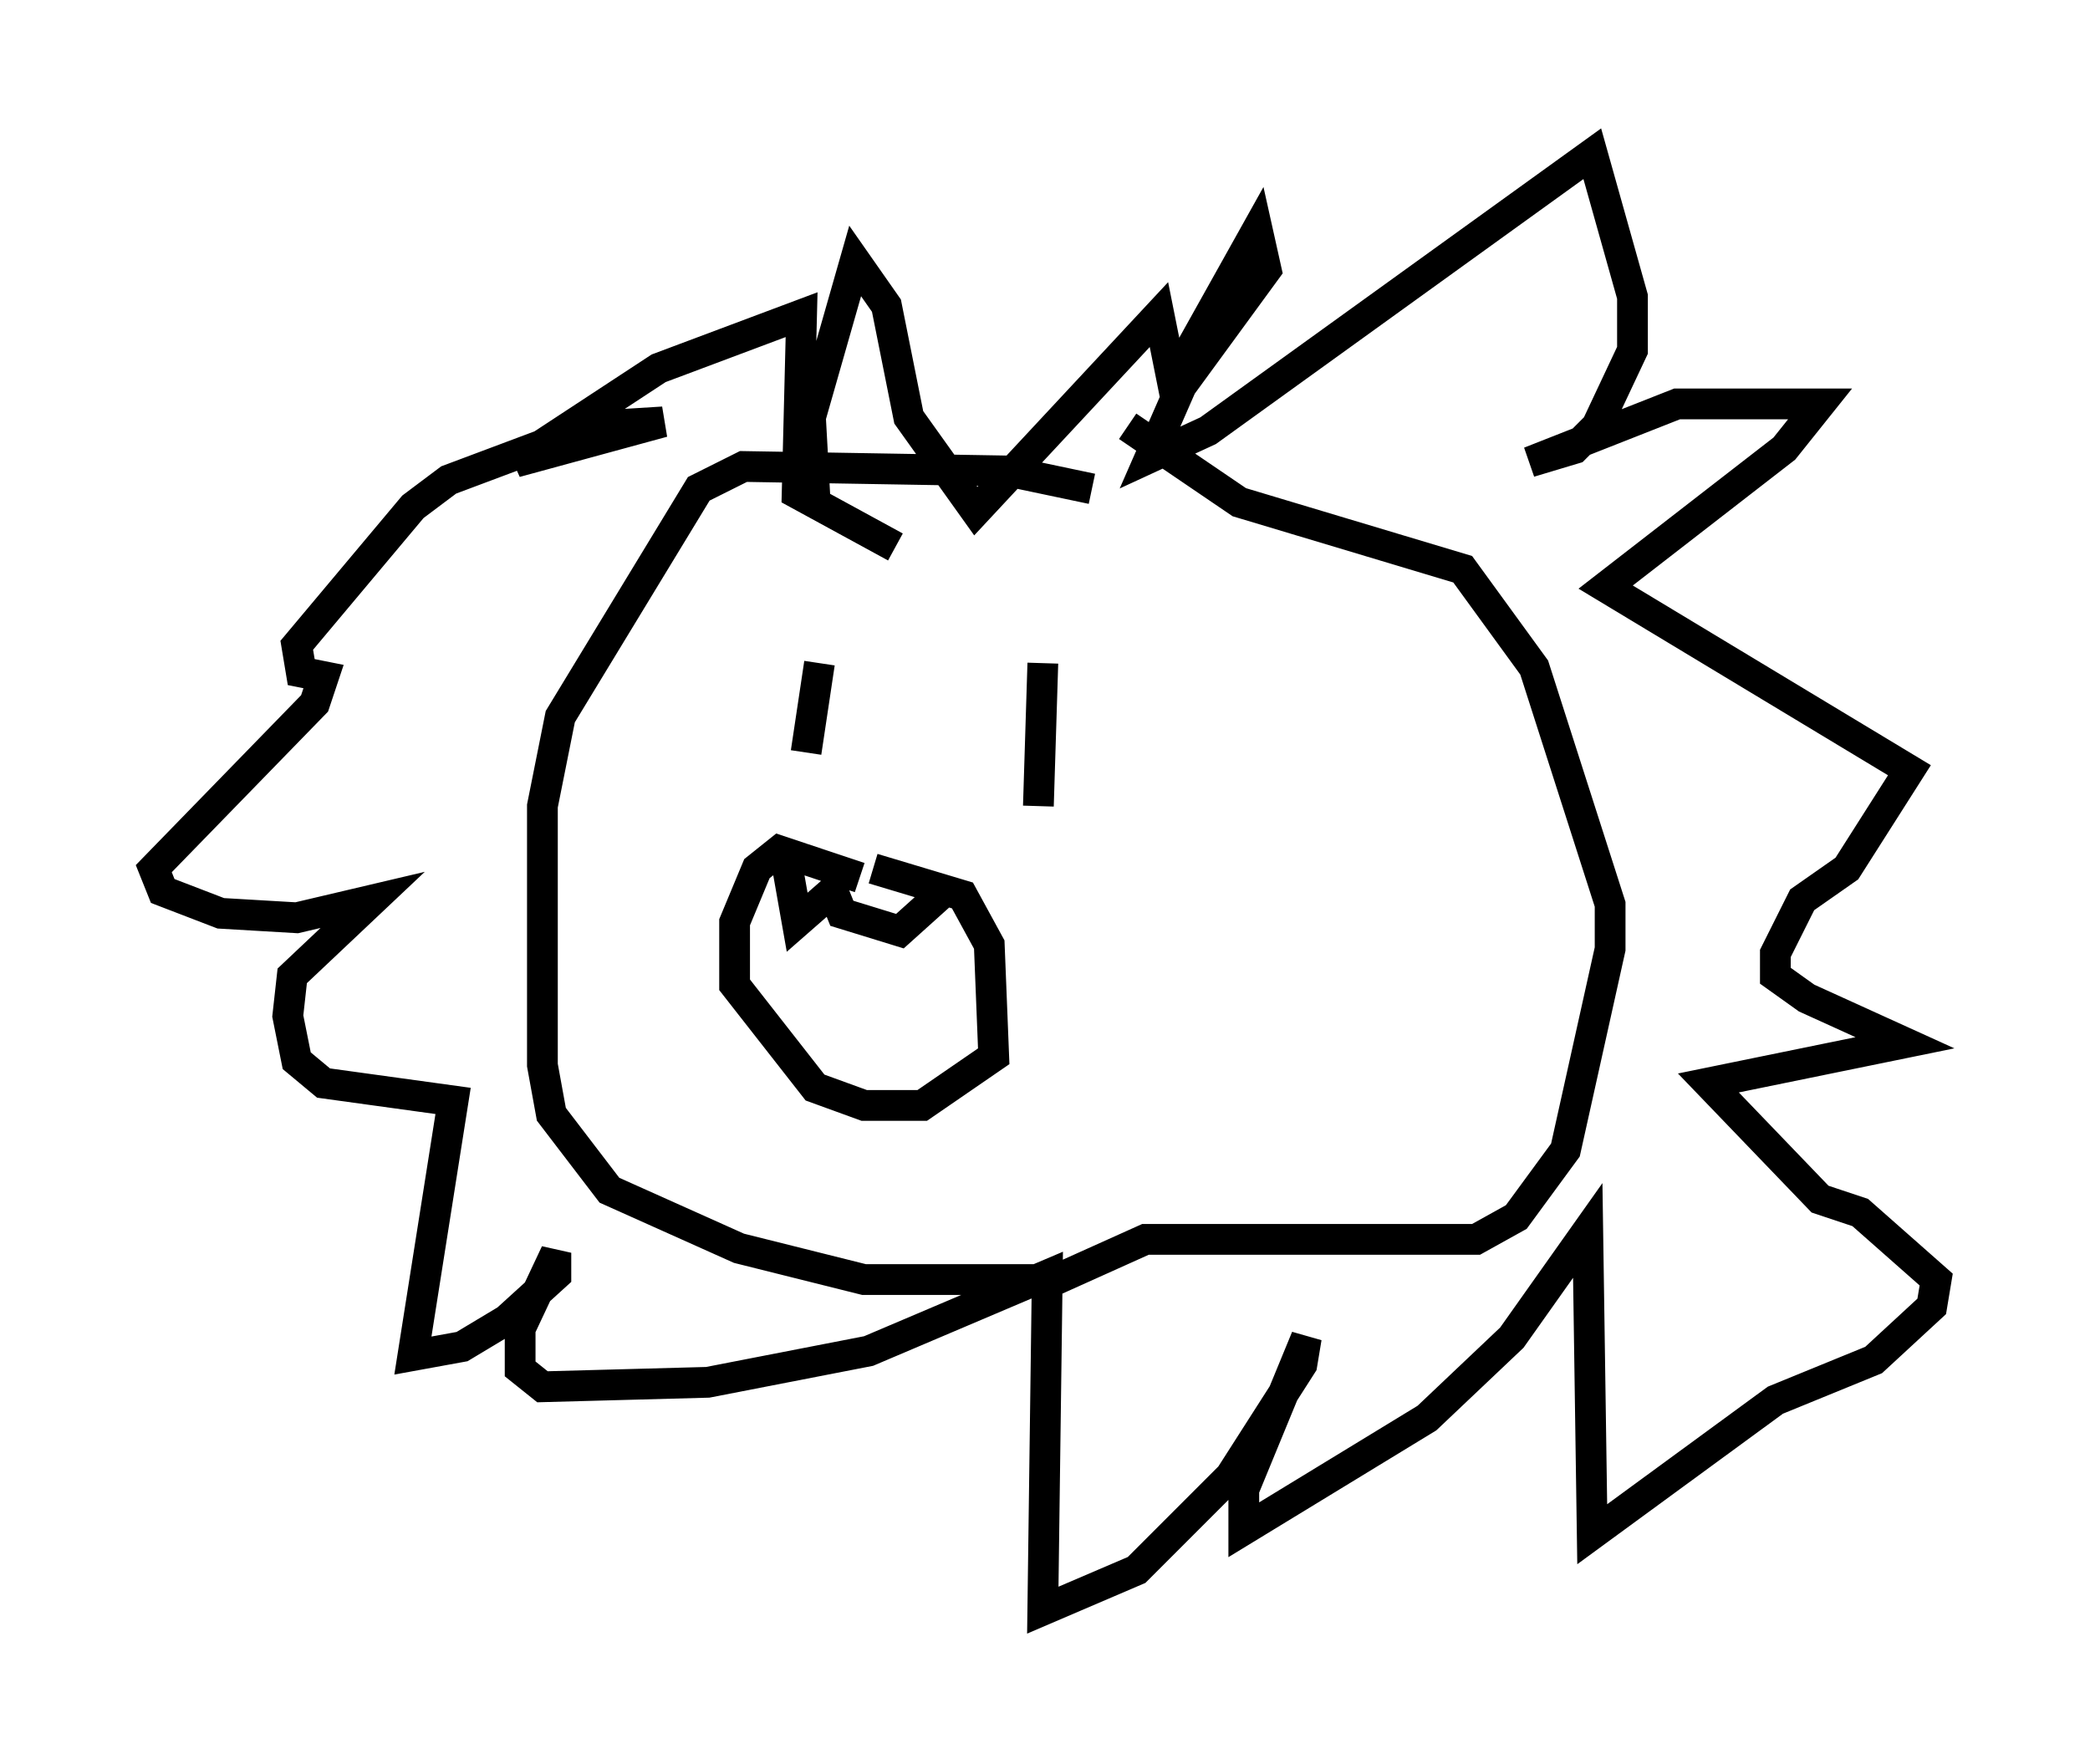 <?xml version="1.0" encoding="utf-8" ?>
<svg baseProfile="full" height="57.352" version="1.1" width="67.955" xmlns="http://www.w3.org/2000/svg" xmlns:ev="http://www.w3.org/2001/xml-events" xmlns:xlink="http://www.w3.org/1999/xlink"><defs /><rect fill="white" height="57.352" width="67.955" x="0" y="0" /><path d="M37.246, 17.346 m-1.743, -1.453 l-2.76, -0.581 -8.57, -0.145 l-1.453, 0.726 -4.503, 7.408 l-0.581, 2.905 0.0, 8.425 l0.291, 1.598 1.888, 2.469 l4.212, 1.888 4.067, 1.017 l6.246, 0.0 2.905, -1.307 l10.749, 0.0 1.307, -0.726 l1.598, -2.179 1.453, -6.536 l0.0, -1.453 -2.469, -7.698 l-2.324, -3.196 -7.263, -2.179 l-3.631, -2.469 m-10.168, 2.324 l-0.145, -2.615 1.453, -5.084 l1.017, 1.453 0.726, 3.631 l2.179, 3.05 5.955, -6.391 l0.436, 2.179 2.76, -4.939 l0.291, 1.307 -2.76, 3.777 l-1.017, 2.324 1.888, -0.872 l12.492, -9.006 1.307, 4.648 l0.0, 1.743 -1.162, 2.469 l-0.726, 0.726 -1.453, 0.436 l4.793, -1.888 4.648, 0.0 l-1.162, 1.453 -5.81, 4.503 l9.877, 5.955 -2.034, 3.196 l-1.453, 1.017 -0.872, 1.743 l0.0, 0.726 1.017, 0.726 l3.196, 1.453 -6.391, 1.307 l3.631, 3.777 1.307, 0.436 l2.469, 2.179 -0.145, 0.872 l-1.888, 1.743 -3.196, 1.307 l-5.955, 4.358 -0.145, -9.877 l-2.469, 3.486 -2.76, 2.615 l-5.955, 3.631 0.0, -1.307 l2.034, -4.939 -0.145, 0.872 l-2.324, 3.631 -3.05, 3.05 l-3.05, 1.307 0.145, -10.894 l-5.81, 2.469 -5.229, 1.017 l-5.374, 0.145 -0.726, -0.581 l0.0, -1.307 1.162, -2.469 l0.0, 0.726 -1.598, 1.453 l-1.453, 0.872 -1.598, 0.291 l1.307, -8.279 -4.212, -0.581 l-0.872, -0.726 -0.291, -1.453 l0.145, -1.307 2.615, -2.469 l-2.469, 0.581 -2.469, -0.145 l-1.888, -0.726 -0.291, -0.726 l5.229, -5.374 0.291, -0.872 l-0.726, -0.145 -0.145, -0.872 l3.777, -4.503 1.162, -0.872 l4.648, -1.743 2.324, -0.145 l-4.793, 1.307 4.648, -3.05 l4.648, -1.743 -0.145, 5.81 l3.196, 1.743 m-2.469, 3.777 l-0.436, 2.905 m7.698, -2.905 l-0.145, 4.648 m-5.81, 2.324 l-2.615, -0.872 -0.726, 0.581 l-0.726, 1.743 0.0, 2.034 l2.615, 3.341 1.598, 0.581 l1.888, 0.0 2.324, -1.598 l-0.145, -3.631 -0.872, -1.598 l-2.905, -0.872 m-2.905, -0.726 l0.436, 2.469 1.162, -1.017 l0.291, 0.726 1.888, 0.581 l1.453, -1.307 " fill="none" stroke="black" stroke-width="1" /></svg>